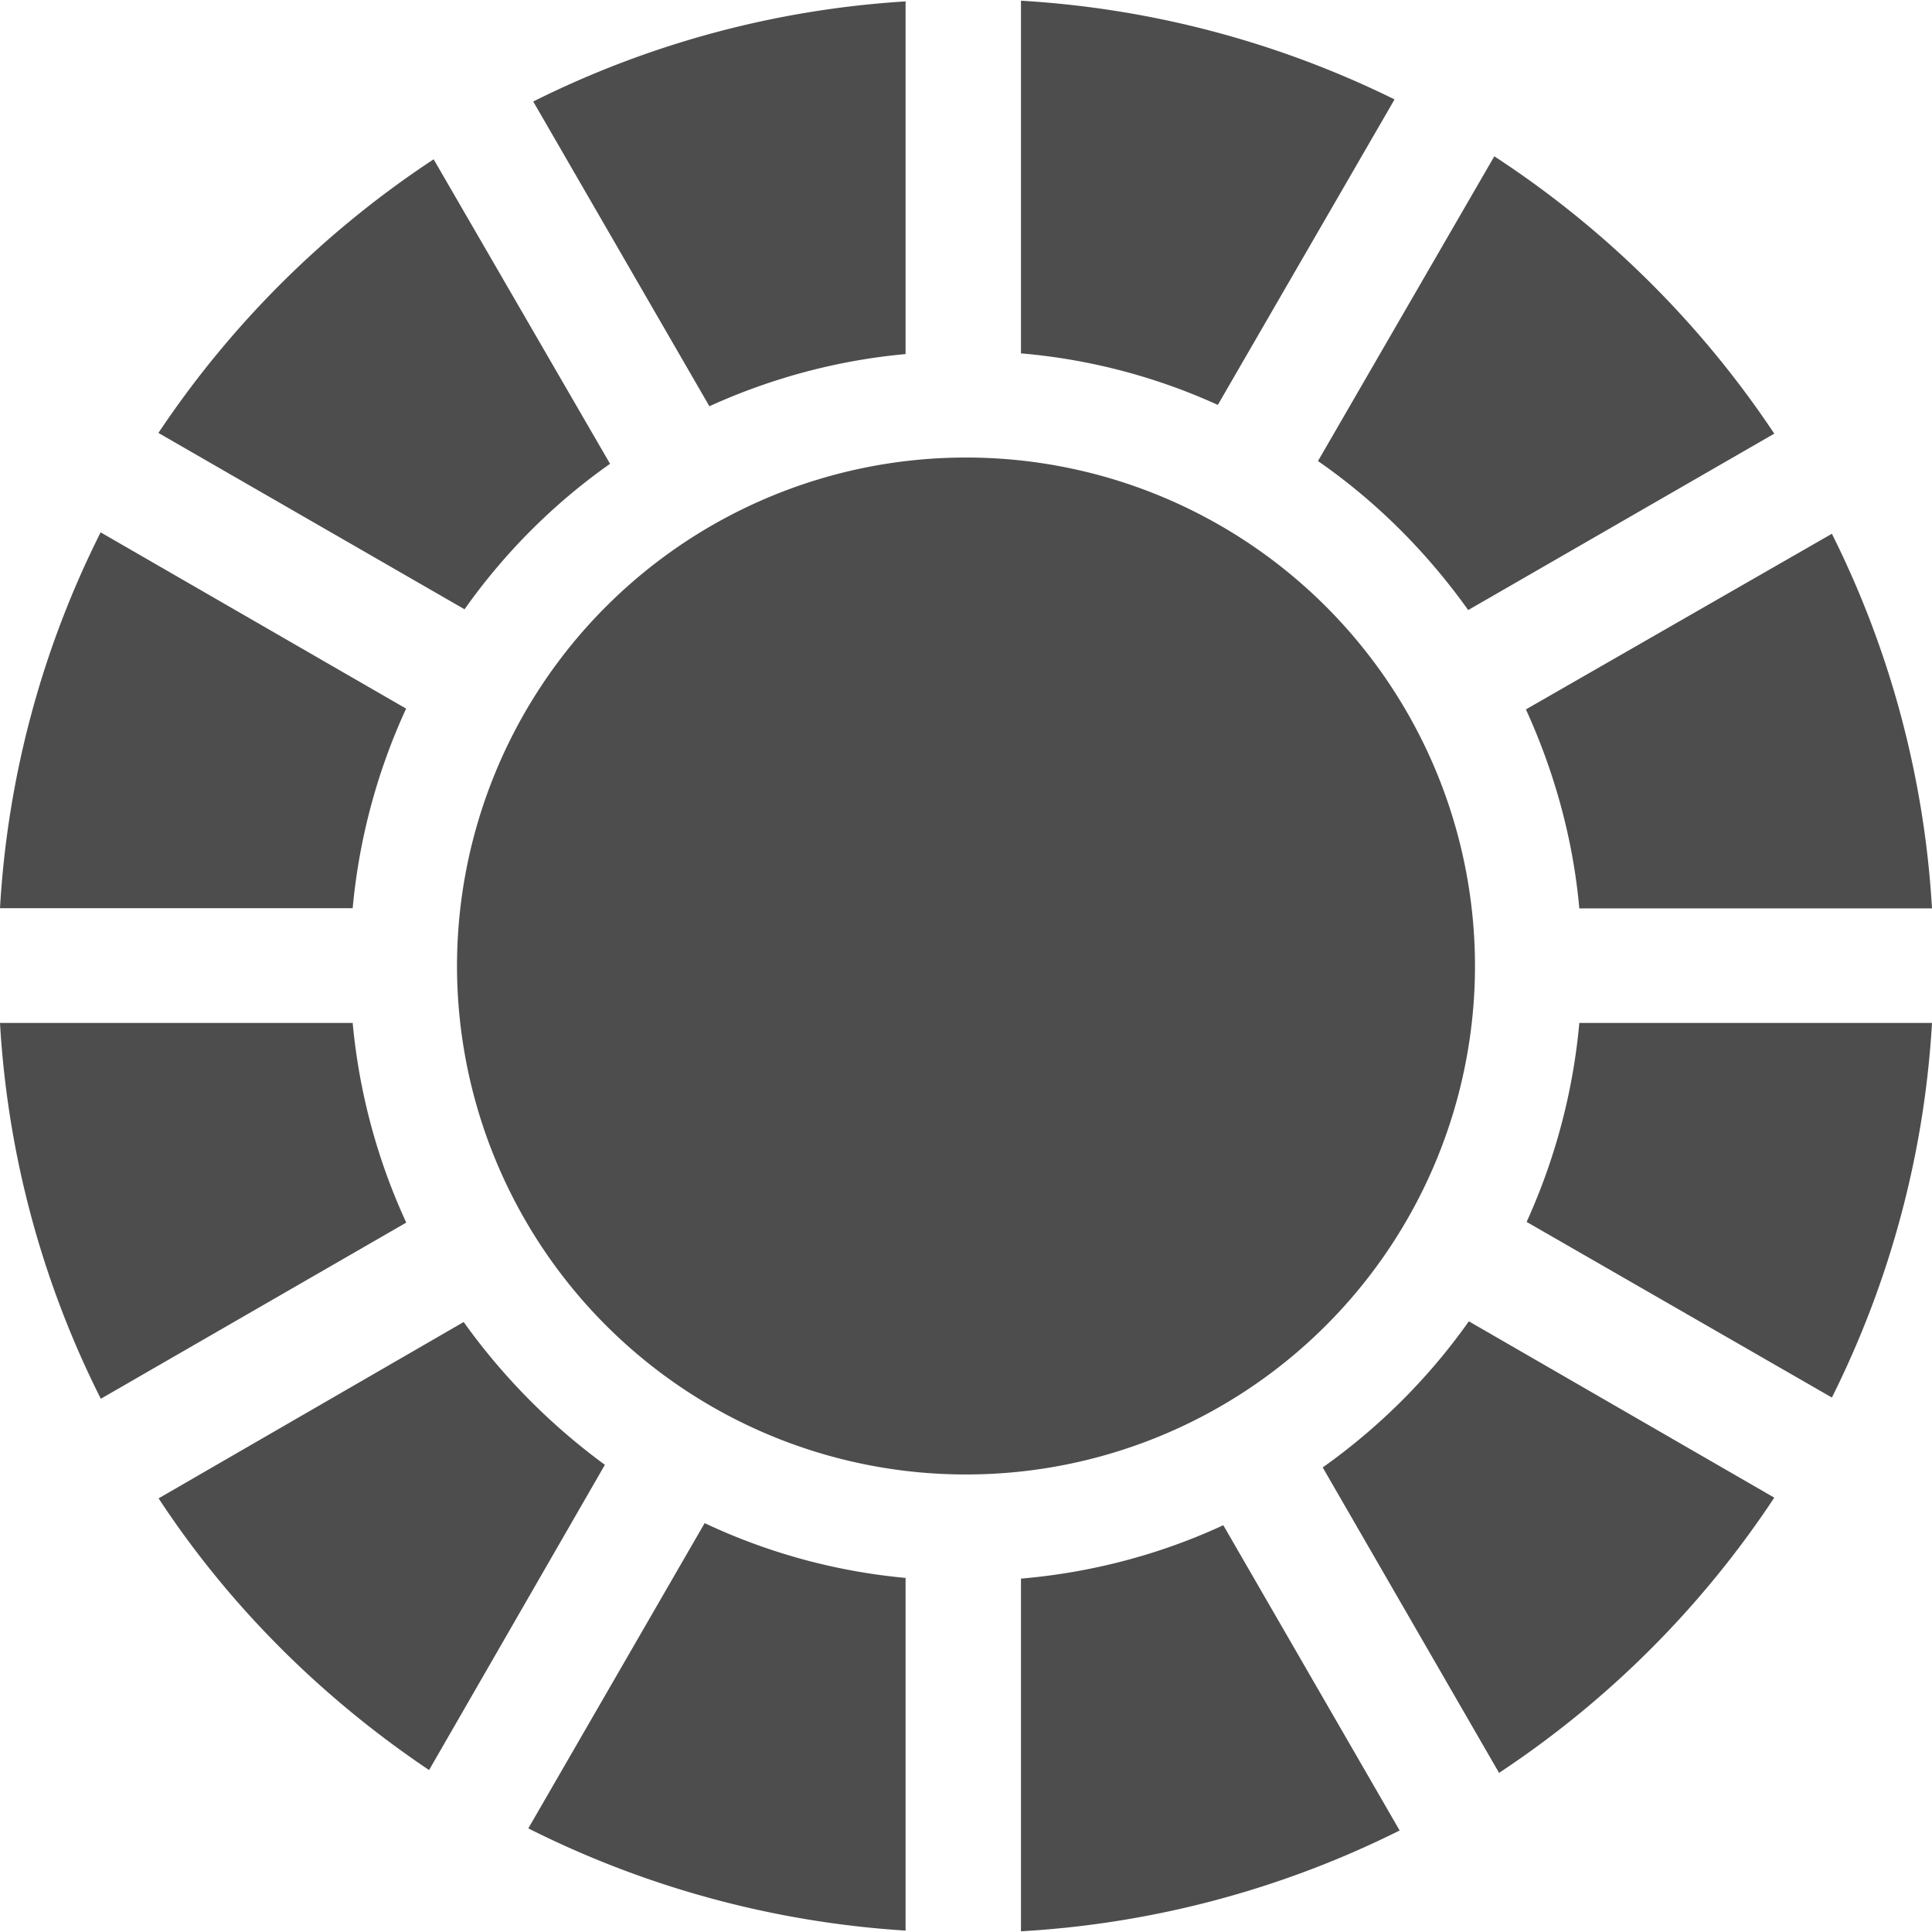 <svg xmlns="http://www.w3.org/2000/svg" width="11" height="11" viewBox="0 0 11 11"><g fill="#4d4d4d"><path d="M8.398 5.5A2.897 2.897 0 015.5 8.395 2.897 2.897 0 012.602 5.5 2.897 2.897 0 015.5 2.605 2.897 2.897 0 018.398 5.5zm0 0M2.313 4.035L.573 3.031A5.457 5.457 0 000 5.171h2.008a3.48 3.48 0 01.304-1.136zm0 0M2.64 7.527L.903 8.531c.403.614.93 1.137 1.54 1.547L3.444 8.34a3.61 3.61 0 01-.804-.813zm0 0M2.008 5.824H0c.043.746.238 1.473.574 2.14l1.739-1.003a3.48 3.48 0 01-.305-1.137zm0 0M6.934 2.305L7.94.566A5.54 5.54 0 005.813.004v2.008a3.4 3.4 0 011.12.293zm0 0M3.473 2.64L2.469.907A5.562 5.562 0 00.902 2.465l1.743 1.004c.226-.32.507-.602.828-.828zm0 0M8.992 5.172H11a5.482 5.482 0 00-.57-2.133l-1.742 1c.164.36.269.742.304 1.133zm0 0M5.156 2.016V.008a5.494 5.494 0 00-2.12.57l1.003 1.735c.352-.16.73-.262 1.117-.297zm0 0M5.813 8.988v2.008a5.53 5.53 0 002.156-.574L6.965 8.684c-.363.168-.754.27-1.152.304zm0 0M8.992 5.824c-.035.39-.137.774-.3 1.133l1.738 1c.332-.664.527-1.39.57-2.133zm0 0M7.531 8.355l1.004 1.739a5.54 5.54 0 001.567-1.567L8.363 7.523c-.226.32-.508.602-.832.832zm0 0M8.36 3.473l1.742-1.004A5.576 5.576 0 008.508.89L7.504 2.625c.332.23.621.52.855.848zm0 0M4.012 8.672L3.008 10.41a5.553 5.553 0 002.148.582V8.984a3.416 3.416 0 01-1.144-.312zm0 0"/></g></svg>